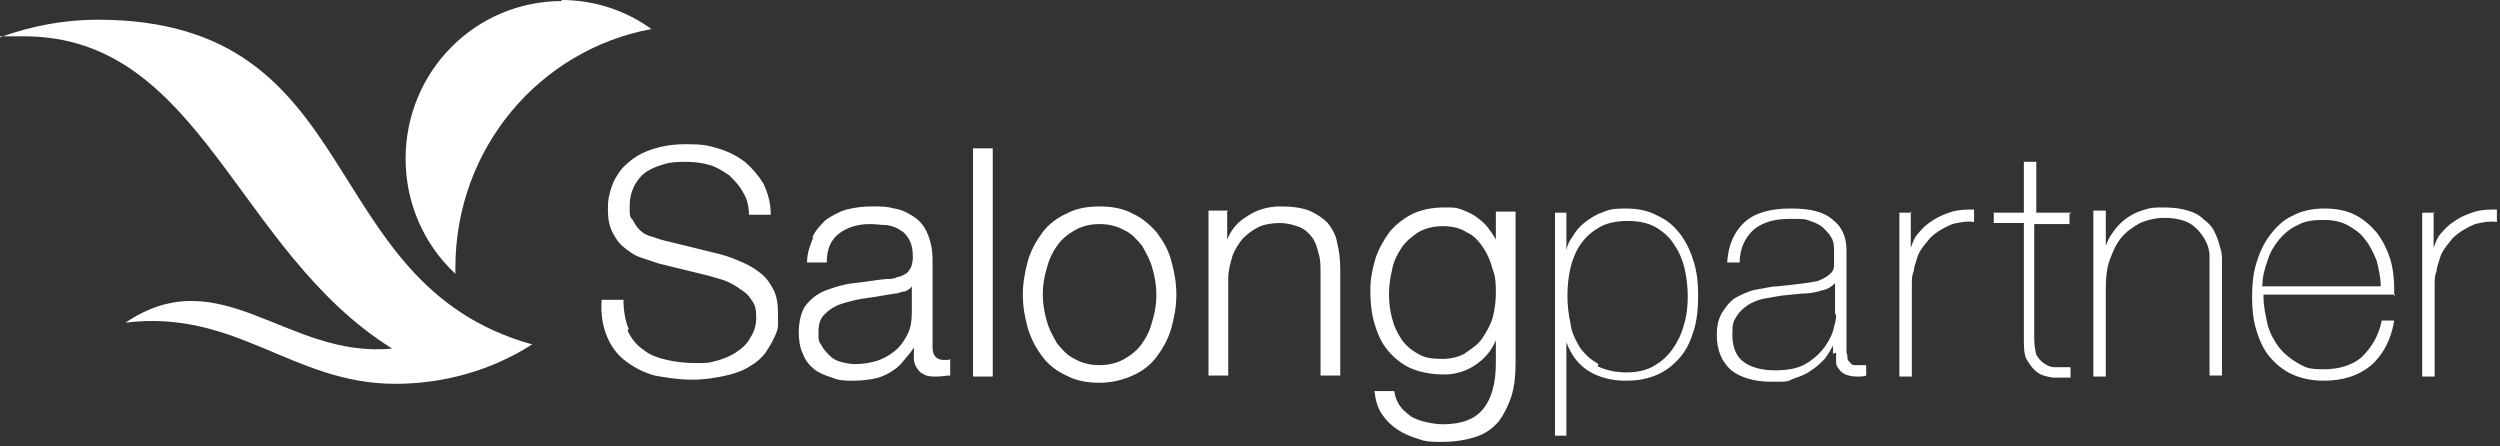 <?xml version="1.0" encoding="UTF-8"?>
<svg id="Layer_1" data-name="Layer 1" xmlns="http://www.w3.org/2000/svg" version="1.1" viewBox="0 0 241 43">
  <rect x="0" y="0" width="241" height="43" fill="#333333" stroke="none"/>
  <defs>
    <style>
      .cls-1 {
        fill: #fff;
        fill-rule: evenodd;
        stroke-width: 0px;
      }
    </style>
  </defs>
  <path class="cls-1" d="M234.7,20.5h-1.2v15.8h1.2v-8.7c0-.6,0-1.1.2-1.5,0-.4.2-.8.3-1.2.1-.4.3-.7.5-1,.2-.3.5-.6.7-.9.7-.7,1.5-1.1,2.2-1.4.8-.2,1.5-.3,2.1-.2v-1.2c-.7,0-1.4,0-2.1.2-.6.2-1.2.4-1.8.8-.5.3-1,.7-1.4,1.2-.4.4-.6.9-.8,1.5h0v-3.5h0ZM218.1,27.5c0-.8.2-1.6.5-2.4.2-.7.6-1.4,1.1-2,.5-.6,1.1-1.1,1.8-1.4.7-.4,1.5-.5,2.5-.5s1.7.2,2.3.5c.7.4,1.3.8,1.7,1.4.5.6.8,1.3,1.1,2,.2.8.4,1.6.4,2.5h-11.5ZM230.8,28.6c0,0,0-.2,0-.3s0-.3,0-.4c0-1-.1-2-.4-3-.3-.9-.7-1.7-1.3-2.5-.6-.7-1.3-1.3-2.1-1.7-.8-.4-1.8-.6-2.9-.6s-2.2.2-3.1.7c-.9.4-1.6,1.1-2.2,1.9-.6.8-1,1.7-1.3,2.7-.3,1-.4,2.1-.4,3.2,0,1.2.1,2.2.4,3.2.3,1,.7,1.9,1.3,2.6.6.7,1.3,1.3,2.2,1.7.9.4,1.9.6,3,.6,1.9,0,3.4-.5,4.6-1.5,1.1-1,1.9-2.4,2.2-4.3h-1.2c-.3,1.5-1,2.6-1.9,3.5-.9.8-2.2,1.2-3.7,1.2s-1.8-.2-2.5-.6c-.7-.4-1.3-.9-1.8-1.5-.5-.7-.9-1.4-1.1-2.2-.2-.9-.4-1.8-.4-2.7v-.2h12.7ZM201.8,36.3h1.2v-8.6c0-1,.1-1.9.4-2.7.3-.8.6-1.5,1.1-2.1.5-.6,1.1-1,1.8-1.4.7-.3,1.5-.5,2.4-.5s1.9.2,2.5.6c.6.4,1,.9,1.3,1.4.3.5.5,1.1.5,1.7,0,.6,0,1.1,0,1.5v10h1.2v-9.8c0-.3,0-.7,0-1.2,0-.5,0-.9-.2-1.4-.1-.5-.3-1-.5-1.4-.2-.5-.6-.9-1-1.2-.4-.4-.9-.7-1.6-.9-.6-.2-1.4-.3-2.3-.3s-1.2,0-1.8.2c-1.2.3-2.2,1-2.9,1.9-.4.5-.7,1-.9,1.6h0v-3.4h-1.2v15.8h0ZM199.7,20.5h-3.4v-4.9h-1.2v4.9h-2.9v1h2.9v11.1c0,.9,0,1.6.3,2.1.3.5.6.9,1,1.2.4.3.9.4,1.5.5.6,0,1.1,0,1.7,0v-1c-.6,0-1,0-1.5,0s-.8-.2-1.1-.4c-.3-.2-.5-.5-.7-.8-.1-.4-.2-.9-.2-1.5v-11.1h3.4s0-1,0-1ZM184.3,20.5h-1.2v15.8h1.2v-8.7c0-.6,0-1.1.2-1.5,0-.4.2-.8.3-1.2.1-.4.3-.7.5-1,.2-.3.5-.6.7-.9.7-.7,1.5-1.1,2.2-1.4.8-.2,1.5-.3,2.1-.2v-1.2c-.7,0-1.4,0-2.1.2-.6.2-1.2.4-1.8.8-.5.3-1,.7-1.4,1.2-.4.4-.6.9-.8,1.5h0v-3.5h0ZM177,30.3c0,.2,0,.6-.2,1.2-.1.6-.4,1.2-.8,1.8-.4.6-1,1.2-1.8,1.7-.8.5-1.8.7-3.1.7s-2.3-.3-3-.8-1.1-1.4-1.1-2.6.1-1.3.4-1.8c.3-.5.7-.8,1.1-1.1.5-.3,1-.5,1.5-.6.6-.1,1.1-.2,1.7-.3l2-.2c.7,0,1.3-.1,1.9-.3.6-.1,1-.4,1.3-.7v3h0ZM177,34c0,.3,0,.6,0,.9,0,.3.1.5.3.7.1.2.4.4.6.5.3.1.6.2,1.1.2s.6,0,.9-.1v-1c-.3,0-.6,0-.9,0-.3,0-.5,0-.6-.2-.1-.1-.3-.3-.3-.4,0-.2,0-.4-.1-.6,0-.2,0-.5,0-.7v-9.2c0-1.2-.4-2.2-1.3-2.9-.9-.8-2.2-1.1-4.1-1.1s-3.4.4-4.4,1.3c-1,.9-1.6,2.2-1.7,3.9h1.2c0-1.4.6-2.5,1.4-3.2.9-.7,2-1,3.4-1s1.5,0,2,.2c.6.2,1,.4,1.3.7.3.3.6.6.8,1,.2.4.2.8.2,1.2s0,1,0,1.4c0,.4-.2.7-.5.9-.2.2-.6.4-1.1.6-.5.1-1.1.2-2,.3l-1.8.2c-.7,0-1.3.2-2,.3-.7.1-1.3.4-1.9.7-.6.3-1,.8-1.4,1.4-.4.6-.6,1.3-.6,2.3,0,1.5.5,2.6,1.4,3.4.9.7,2.2,1.1,3.9,1.1s1.4,0,2.1-.3c.6-.2,1.2-.4,1.7-.8.5-.3.9-.7,1.3-1.1.3-.4.6-.9.8-1.3h0v.8h0ZM154.1,35.1c-.7-.4-1.3-.9-1.8-1.6-.4-.7-.8-1.4-.9-2.3-.2-.9-.3-1.8-.3-2.7,0-.9.1-1.9.3-2.7s.5-1.6,1-2.3c.5-.7,1.1-1.2,1.8-1.6.7-.4,1.6-.6,2.7-.6s2,.2,2.7.6c.7.4,1.4,1,1.8,1.7.5.7.8,1.5,1,2.3.2.9.3,1.8.3,2.7s-.1,1.9-.4,2.8c-.2.8-.6,1.6-1.1,2.3-.5.7-1.1,1.2-1.8,1.6-.7.4-1.6.6-2.6.6s-2-.2-2.8-.6ZM151,20.5h-1.1v21.5h1.1v-9h0c.5,1.3,1.2,2.2,2.2,2.8,1,.6,2.2.9,3.5.9s2.2-.2,3.1-.6c.9-.4,1.6-1,2.2-1.7.6-.7,1-1.6,1.3-2.6.3-1,.4-2.1.4-3.3s-.1-2.2-.4-3.2c-.3-1-.7-1.9-1.3-2.7-.6-.8-1.3-1.4-2.2-1.8-.9-.5-1.9-.7-3.1-.7s-1.6.1-2.3.4c-.6.2-1.2.6-1.7,1-.5.4-.8.8-1.1,1.3-.3.4-.5.8-.6,1.3h0v-3.6h0ZM141.3,34c.6-.4,1.2-.8,1.6-1.4.4-.6.8-1.3,1-2,.2-.8.3-1.6.3-2.3,0-.8,0-1.6-.3-2.3-.2-.8-.5-1.5-.9-2.1-.4-.6-.9-1.2-1.6-1.5-.6-.4-1.4-.6-2.3-.6s-1.7.2-2.4.6c-.6.4-1.2.9-1.6,1.5-.4.6-.8,1.4-.9,2.1-.2.8-.3,1.6-.3,2.4s.1,1.6.3,2.3c.2.8.5,1.4.9,2,.4.6,1,1.1,1.6,1.4.6.4,1.4.5,2.3.5s1.6-.2,2.2-.5h0ZM145.7,38.2c-.3.9-.7,1.7-1.2,2.4-.6.7-1.3,1.2-2.2,1.5-.9.3-2,.5-3.3.5-.8,0-1.6,0-2.3-.3-.7-.2-1.4-.5-2-.9-.6-.4-1.1-.9-1.5-1.5-.4-.6-.6-1.3-.7-2.2h1.9c.1.6.3,1.1.6,1.5s.7.7,1.1,1c.4.2.9.4,1.4.5.5.1,1,.2,1.6.2,1.8,0,3.1-.5,3.9-1.5.8-1,1.2-2.5,1.2-4.4v-2.2h0c-.4,1-1.1,1.8-2,2.4-.9.6-1.9.9-3,.9s-2.3-.2-3.2-.6c-.9-.4-1.6-1-2.2-1.7-.6-.7-1-1.6-1.3-2.6-.3-1-.4-2.1-.4-3.2,0-1.1.2-2.1.5-3.1.3-.9.8-1.8,1.4-2.6.6-.7,1.4-1.3,2.2-1.7.9-.4,1.9-.6,3-.6s1.1,0,1.7.2c.5.2,1,.4,1.4.7.4.3.8.6,1.1,1,.3.4.6.8.8,1.2h0v-2.7h1.9v14.6c0,1.2-.1,2.2-.4,3.2h0ZM118.3,20.4v2.7h0c.4-1,1-1.7,2-2.3.9-.6,2-.9,3.1-.9,1.1,0,2,.1,2.8.4.7.3,1.3.7,1.8,1.2.4.5.8,1.2.9,1.9.2.8.3,1.6.3,2.6v10.2h-1.9v-9.9c0-.7,0-1.3-.2-1.9-.1-.5-.3-1.1-.6-1.5-.3-.4-.7-.8-1.2-1-.5-.2-1.2-.4-1.9-.4s-1.5.1-2.1.4c-.6.3-1.1.7-1.5,1.1-.4.5-.8,1.1-1,1.7-.2.7-.4,1.4-.4,2.2v9.3h-1.9v-15.9s1.9,0,1.9,0ZM109.2,20.6c.9.4,1.7,1.1,2.3,1.8.6.8,1.1,1.6,1.4,2.7.3,1.1.5,2.1.5,3.3,0,1.2-.2,2.2-.5,3.3-.3,1-.8,1.9-1.4,2.7-.6.8-1.4,1.4-2.3,1.8-.9.4-2,.7-3.2.7s-2.3-.2-3.2-.7c-.9-.4-1.7-1-2.3-1.8-.6-.8-1.1-1.7-1.4-2.7-.3-1.1-.5-2.1-.5-3.3,0-1.1.2-2.2.5-3.3.3-1,.8-1.9,1.4-2.7.6-.8,1.4-1.4,2.3-1.8.9-.5,2-.7,3.2-.7s2.3.2,3.2.7h0ZM103.6,22.2c-.7.4-1.3.9-1.7,1.5-.5.7-.8,1.4-1,2.2-.5,1.6-.5,3.3,0,5,.2.8.6,1.5,1,2.2.5.6,1,1.2,1.7,1.5.7.4,1.5.6,2.4.6s1.7-.2,2.4-.6c.7-.4,1.3-.9,1.7-1.5.5-.7.8-1.4,1-2.2.5-1.6.5-3.3,0-5-.2-.8-.6-1.5-1-2.2-.5-.6-1-1.2-1.7-1.5-.7-.4-1.5-.6-2.4-.6s-1.7.2-2.4.6ZM93.8,36.3h1.9V14.3h-1.9s0,22,0,22ZM87.9,27.6c-.1.2-.4.4-.7.5-.3,0-.6.2-.9.2-.8.1-1.7.3-2.5.4-.9.1-1.7.3-2.4.5-.7.2-1.3.5-1.8,1-.5.4-.7,1-.7,1.8s0,.9.3,1.3c.2.4.5.7.8,1s.7.5,1.1.6c.4.1.9.2,1.3.2.7,0,1.4-.1,2.1-.3.6-.2,1.2-.5,1.8-1,.5-.4.9-1,1.2-1.6.3-.6.4-1.3.4-2.1v-2.5h0ZM78.3,22.9c.3-.7.8-1.2,1.3-1.7.6-.4,1.3-.8,2-1,.8-.2,1.6-.3,2.5-.3s1.4,0,2.1.2c.7.1,1.3.4,1.9.8.6.4,1,.9,1.3,1.6.3.7.5,1.5.5,2.6v8.4c0,.8.4,1.2,1.1,1.2s.4,0,.6-.1v1.6c-.4,0-.8.1-1.3.1-.5,0-.9,0-1.2-.2-.3-.1-.5-.3-.7-.6-.2-.3-.3-.6-.3-.9,0-.4,0-.7,0-1.1h0c-.3.5-.7.9-1.1,1.4-.3.4-.7.7-1.2,1-.5.3-1,.5-1.5.6-.6.1-1.2.2-2,.2s-1.4,0-2.1-.3c-.6-.2-1.2-.4-1.7-.8-.5-.4-.9-.9-1.1-1.5-.3-.6-.4-1.3-.4-2.1s.2-2,.7-2.6c.5-.6,1.1-1.1,1.9-1.4.8-.3,1.7-.6,2.7-.7,1-.1,2-.3,3.1-.4.4,0,.8,0,1.1-.2.3,0,.6-.2.8-.3s.4-.4.5-.6.2-.6.2-1c0-.7-.1-1.2-.3-1.6-.2-.4-.5-.8-.9-1-.4-.3-.8-.4-1.3-.5-.5,0-1.1-.1-1.6-.1-1.2,0-2.2.3-3,.9-.8.6-1.2,1.5-1.2,2.8h-1.9c0-.9.3-1.7.6-2.4ZM60.5,31.9c.4.8.9,1.4,1.5,1.8.6.5,1.4.8,2.3,1,.9.2,1.8.3,2.8.3s1.2,0,1.9-.2c.7-.2,1.3-.4,1.9-.8.6-.4,1.1-.8,1.4-1.4.4-.6.6-1.2.6-2s-.1-1.2-.4-1.6c-.3-.5-.6-.8-1.1-1.1-.4-.3-.9-.6-1.4-.8-.5-.2-1-.3-1.6-.5l-4.9-1.2c-.6-.2-1.2-.4-1.8-.6-.6-.2-1.1-.6-1.6-1-.5-.4-.8-.9-1.1-1.5-.3-.6-.4-1.3-.4-2.2s.1-1.2.3-1.9c.2-.7.6-1.4,1.1-2,.6-.6,1.3-1.2,2.3-1.6,1-.4,2.2-.7,3.8-.7s2.1.1,3.1.4c1,.3,1.8.7,2.6,1.3.7.6,1.3,1.3,1.8,2.1.4.9.7,1.8.7,3h-2.1c0-.8-.2-1.6-.6-2.2-.3-.6-.8-1.1-1.3-1.6-.6-.4-1.2-.8-1.9-1-.7-.2-1.5-.3-2.2-.3-.7,0-1.4,0-2.1.2-.7.2-1.2.4-1.7.7-.5.3-.9.8-1.2,1.3-.3.6-.5,1.2-.5,2.1s0,1,.3,1.3c.2.4.4.7.7,1,.3.3.7.5,1.1.6s.8.3,1.3.4l5.3,1.3c.8.2,1.5.5,2.2.8.7.3,1.3.7,1.8,1.1.5.4.9,1,1.2,1.6.3.6.4,1.4.4,2.3s0,.6,0,1c0,.5-.2.9-.4,1.3-.2.5-.5.9-.8,1.4-.4.5-.8.9-1.5,1.3-.6.4-1.4.7-2.3.9-.9.2-2,.4-3.3.4s-2.5-.2-3.6-.4c-1.1-.3-2-.8-2.8-1.4-.8-.6-1.4-1.4-1.8-2.4-.4-1-.6-2.1-.5-3.5h2.1c0,1.1.2,2.1.5,2.8h0Z"/>
  <path class="cls-1" d="M54.1,0c3.2,0,6.2,1,8.7,2.8-10.8,2-18.9,11.5-18.9,23s0,.4,0,.6c-3.1-2.9-4.8-6.9-4.8-11.1,0-8.4,6.7-15.2,15.1-15.2h0ZM9.4,1.9c26.2,0,20.7,25.4,41.9,31.3-3.9,2.5-8.5,3.8-13.2,3.8-9.9,0-15.3-7.2-26-5.9,9.2-6.2,15.6,3.5,25.7,2.5C22.7,24.2,19.4,3.5,2.3,3.5s-1.6,0-2.3.1c3-1.1,6.2-1.7,9.4-1.7h0Z"/>
</svg>